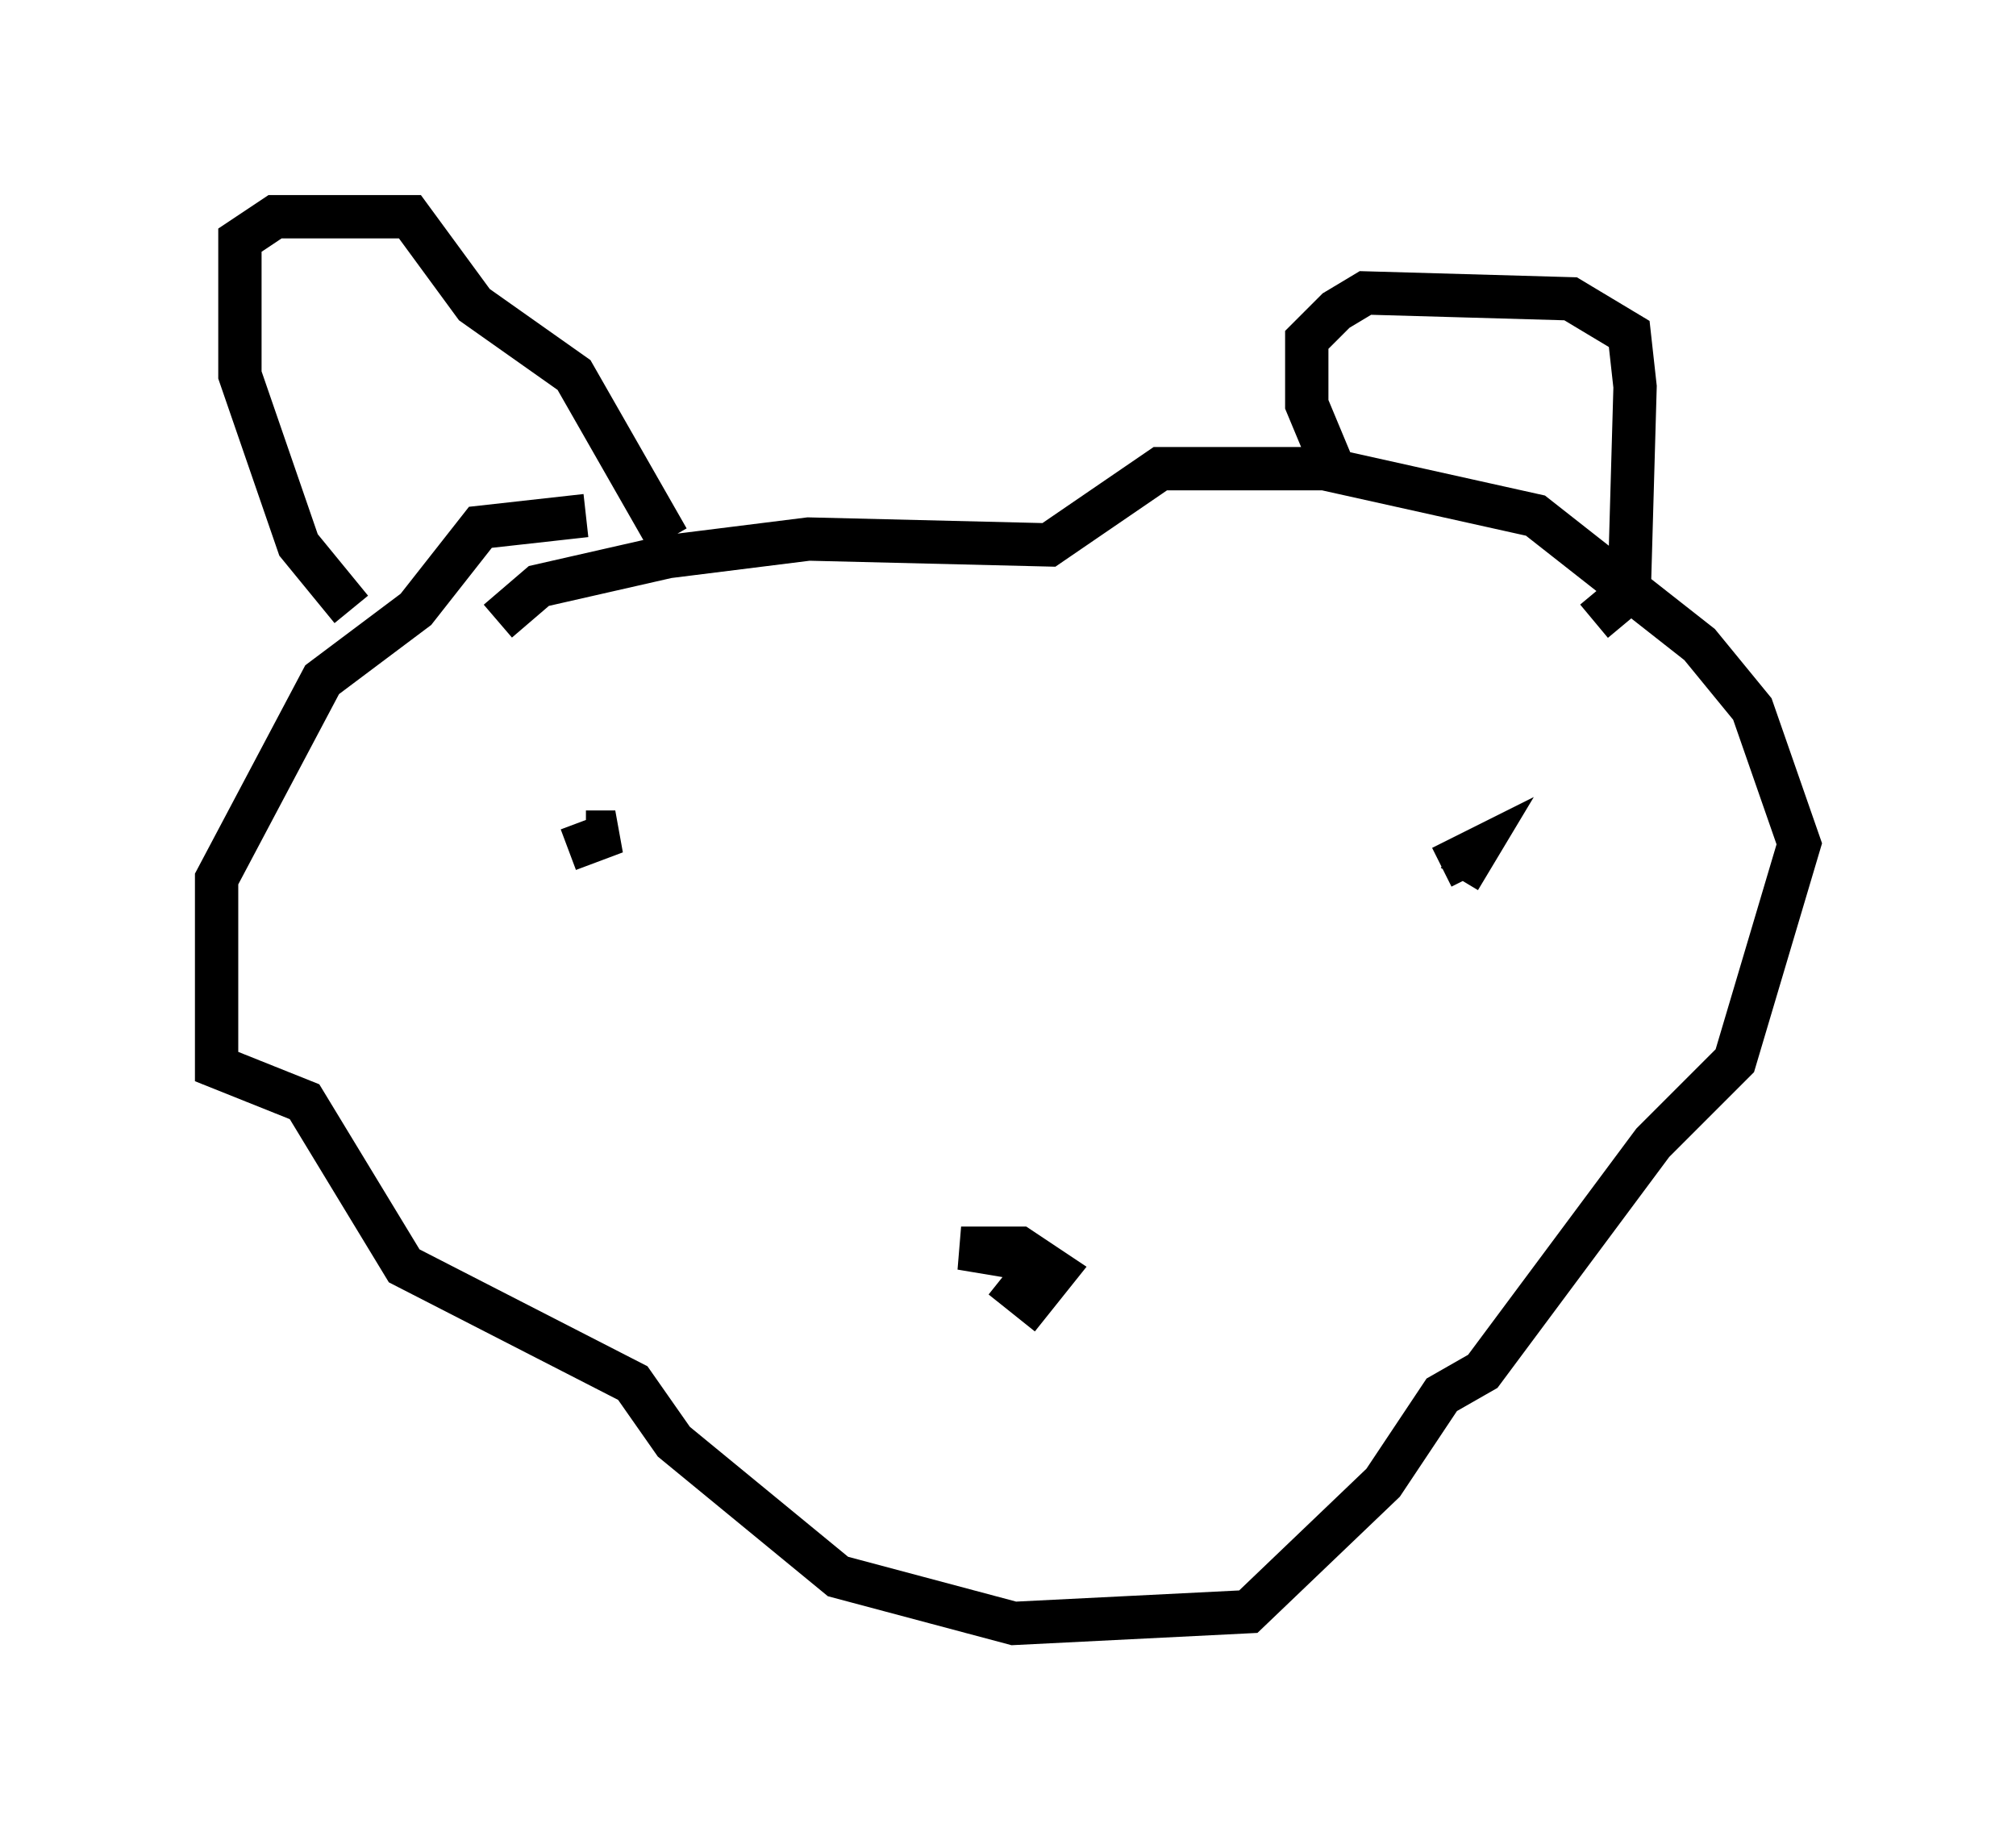 <?xml version="1.0" encoding="utf-8" ?>
<svg baseProfile="full" height="42.476" version="1.1" width="46.535" xmlns="http://www.w3.org/2000/svg" xmlns:ev="http://www.w3.org/2001/xml-events" xmlns:xlink="http://www.w3.org/1999/xlink"><defs /><rect fill="white" height="42.476" width="46.535" x="0" y="0" /><path d="M23.809, 29.628 m-0.677, -0.135 l0.677, 0.541 0.541, -0.677 l-0.812, -0.541 -1.353, 0.0 l1.624, 0.271 m-10.69, -9.472 l1.083, -0.406 -0.677, 0.0 m20.162, 1.083 l0.406, -0.677 -0.812, 0.406 m-19.756, -8.119 l-2.436, 0.271 -1.488, 1.894 l-2.165, 1.624 -2.436, 4.601 l0.0, 4.33 2.03, 0.812 l2.3, 3.789 5.277, 2.706 l0.947, 1.353 3.789, 3.112 l4.059, 1.083 5.413, -0.271 l3.112, -2.977 1.353, -2.03 l0.947, -0.541 3.924, -5.277 l1.894, -1.894 1.488, -5.007 l-1.083, -3.112 -1.218, -1.488 l-3.789, -2.977 -4.871, -1.083 l-3.789, 0.0 -2.571, 1.759 l-5.548, -0.135 -3.248, 0.406 l-2.977, 0.677 -0.947, 0.812 m-3.383, -0.271 l-1.218, -1.488 -1.353, -3.924 l0.0, -3.112 0.812, -0.541 l3.112, 0.0 1.488, 2.03 l2.3, 1.624 2.165, 3.789 m15.426, -1.488 l-0.677, -1.624 0.0, -1.488 l0.677, -0.677 0.677, -0.406 l4.736, 0.135 1.353, 0.812 l0.135, 1.218 -0.135, 4.736 l-0.812, 0.677 " fill="none" stroke="black" stroke-width="1" /></svg>